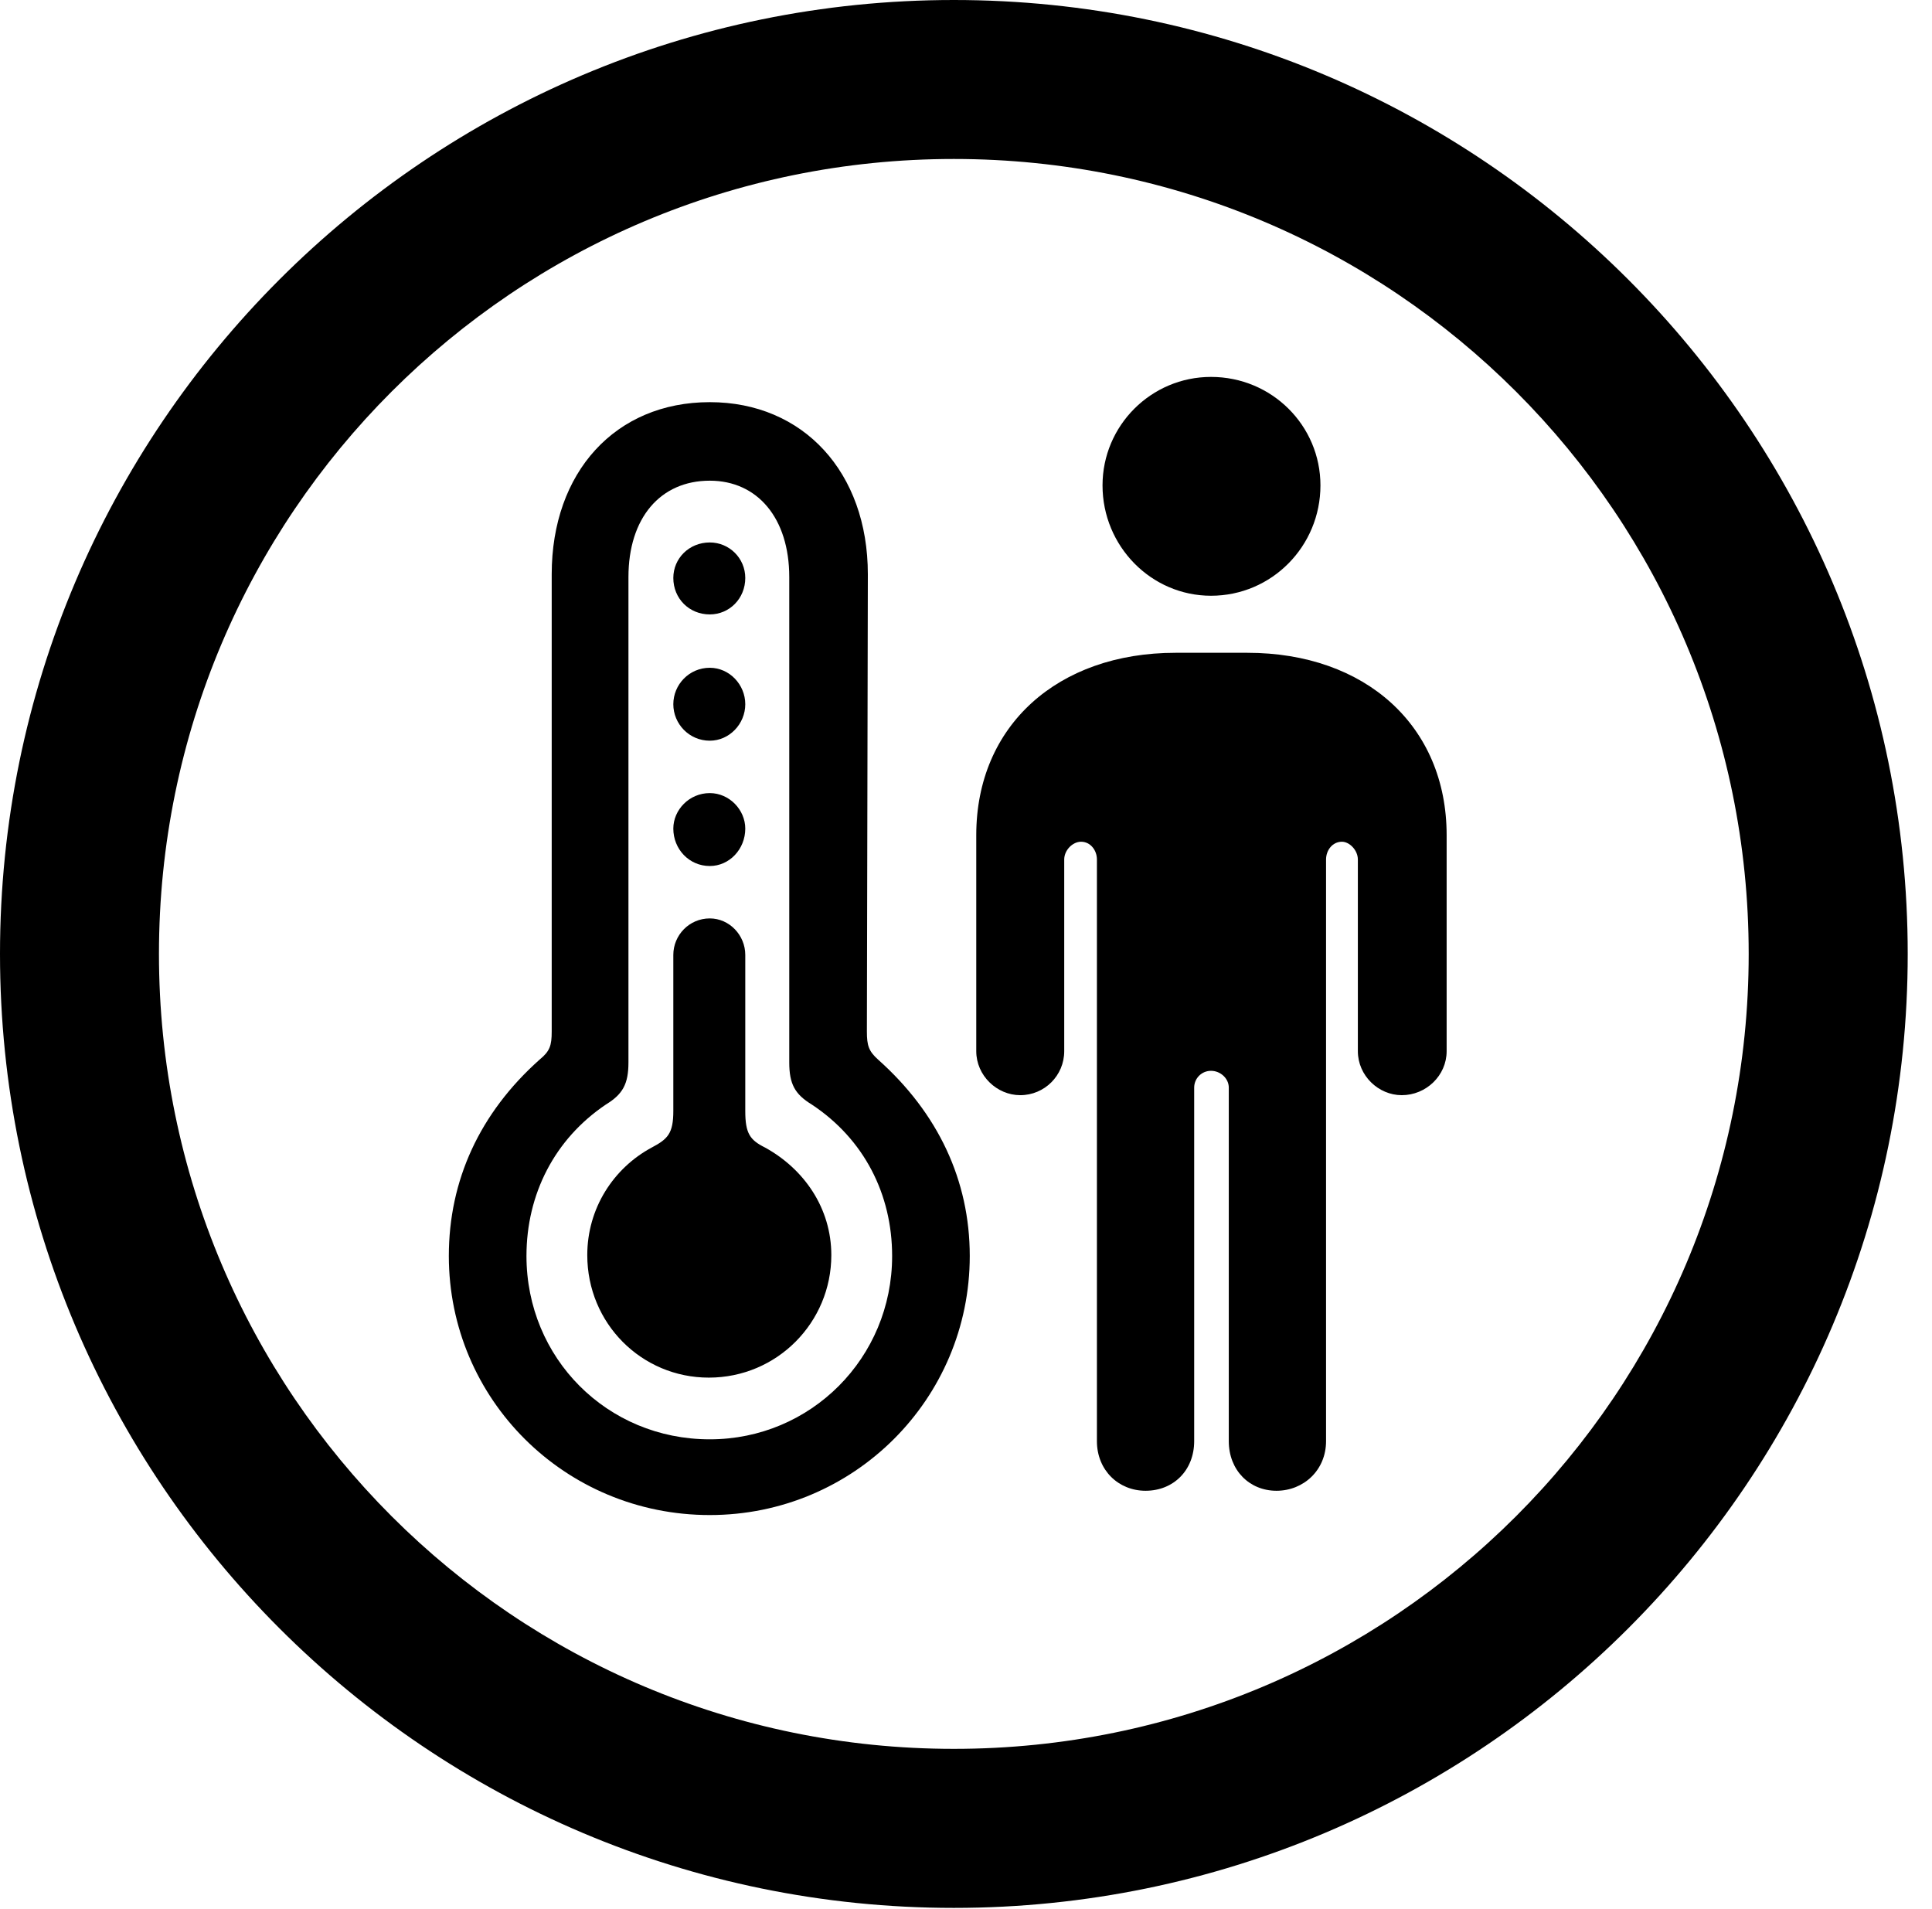 <svg version="1.1" xmlns="http://www.w3.org/2000/svg" xmlns:xlink="http://www.w3.org/1999/xlink" viewBox="0 0 28.246 27.904">
 <g>
  
  <path d="M13.945 27.891C21.643 27.891 27.891 21.643 27.891 13.945C27.891 6.248 21.643 0 13.945 0C6.248 0 0 6.248 0 13.945C0 21.643 6.248 27.891 13.945 27.891ZM13.945 25.566C7.52 25.566 2.324 20.371 2.324 13.945C2.324 7.52 7.52 2.324 13.945 2.324C20.371 2.324 25.566 7.52 25.566 13.945C25.566 20.371 20.371 25.566 13.945 25.566Z" style="fill:hsl(0 0 0/0.85)"></path>
  <path d="M10.377 22.148C12.482 22.148 14.178 20.453 14.178 18.361C14.178 17.254 13.713 16.27 12.838 15.49C12.701 15.367 12.674 15.285 12.674 15.08L12.688 8.395C12.688 6.904 11.744 5.879 10.377 5.879C8.996 5.879 8.066 6.904 8.066 8.395L8.066 15.08C8.066 15.285 8.039 15.367 7.889 15.49C7.014 16.27 6.562 17.254 6.562 18.361C6.562 20.453 8.258 22.148 10.377 22.148ZM10.377 21.041C8.873 21.041 7.697 19.852 7.697 18.361C7.697 17.459 8.107 16.652 8.859 16.146C9.105 15.996 9.188 15.846 9.188 15.531L9.188 8.436C9.188 7.574 9.652 7.027 10.377 7.027C11.074 7.027 11.539 7.574 11.539 8.436L11.539 15.531C11.539 15.846 11.621 15.996 11.867 16.146C12.633 16.652 13.043 17.459 13.043 18.361C13.043 19.852 11.854 21.041 10.377 21.041ZM10.377 8.982C10.664 8.982 10.896 8.75 10.896 8.449C10.896 8.162 10.664 7.93 10.377 7.93C10.076 7.93 9.844 8.162 9.844 8.449C9.844 8.75 10.076 8.982 10.377 8.982ZM10.377 10.828C10.664 10.828 10.896 10.582 10.896 10.295C10.896 10.008 10.664 9.762 10.377 9.762C10.076 9.762 9.844 10.008 9.844 10.295C9.844 10.582 10.076 10.828 10.377 10.828ZM10.377 12.66C10.664 12.66 10.896 12.414 10.896 12.113C10.896 11.84 10.664 11.594 10.377 11.594C10.076 11.594 9.844 11.84 9.844 12.113C9.844 12.414 10.076 12.66 10.377 12.66ZM10.363 20.139C11.361 20.139 12.154 19.332 12.154 18.348C12.154 17.664 11.758 17.09 11.184 16.775C10.965 16.666 10.896 16.57 10.896 16.242L10.896 13.959C10.896 13.672 10.664 13.426 10.377 13.426C10.076 13.426 9.844 13.672 9.844 13.959L9.844 16.242C9.844 16.57 9.762 16.652 9.529 16.775C8.969 17.076 8.586 17.664 8.586 18.348C8.586 19.346 9.379 20.139 10.363 20.139ZM17.705 8.709C18.594 8.709 19.305 7.984 19.305 7.096C19.305 6.221 18.594 5.51 17.705 5.51C16.83 5.51 16.119 6.221 16.119 7.096C16.119 7.984 16.83 8.709 17.705 8.709ZM18.662 21.793C19.059 21.793 19.387 21.492 19.387 21.068L19.387 12.565C19.387 12.428 19.482 12.305 19.619 12.305C19.729 12.305 19.852 12.428 19.852 12.565L19.852 15.367C19.852 15.723 20.152 16.01 20.494 16.01C20.85 16.01 21.15 15.723 21.15 15.367L21.15 12.209C21.15 10.609 19.961 9.543 18.238 9.543L17.186 9.543C15.463 9.543 14.273 10.609 14.273 12.209L14.273 15.367C14.273 15.723 14.574 16.01 14.916 16.01C15.271 16.01 15.559 15.723 15.559 15.367L15.559 12.565C15.559 12.428 15.682 12.305 15.805 12.305C15.941 12.305 16.037 12.428 16.037 12.565L16.037 21.068C16.037 21.492 16.352 21.793 16.748 21.793C17.158 21.793 17.459 21.492 17.459 21.068L17.459 15.9C17.459 15.764 17.568 15.654 17.705 15.654C17.842 15.654 17.965 15.764 17.965 15.9L17.965 21.068C17.965 21.492 18.266 21.793 18.662 21.793Z" style="fill:hsl(0 0 0/0.85)"></path>
 </g>
</svg>